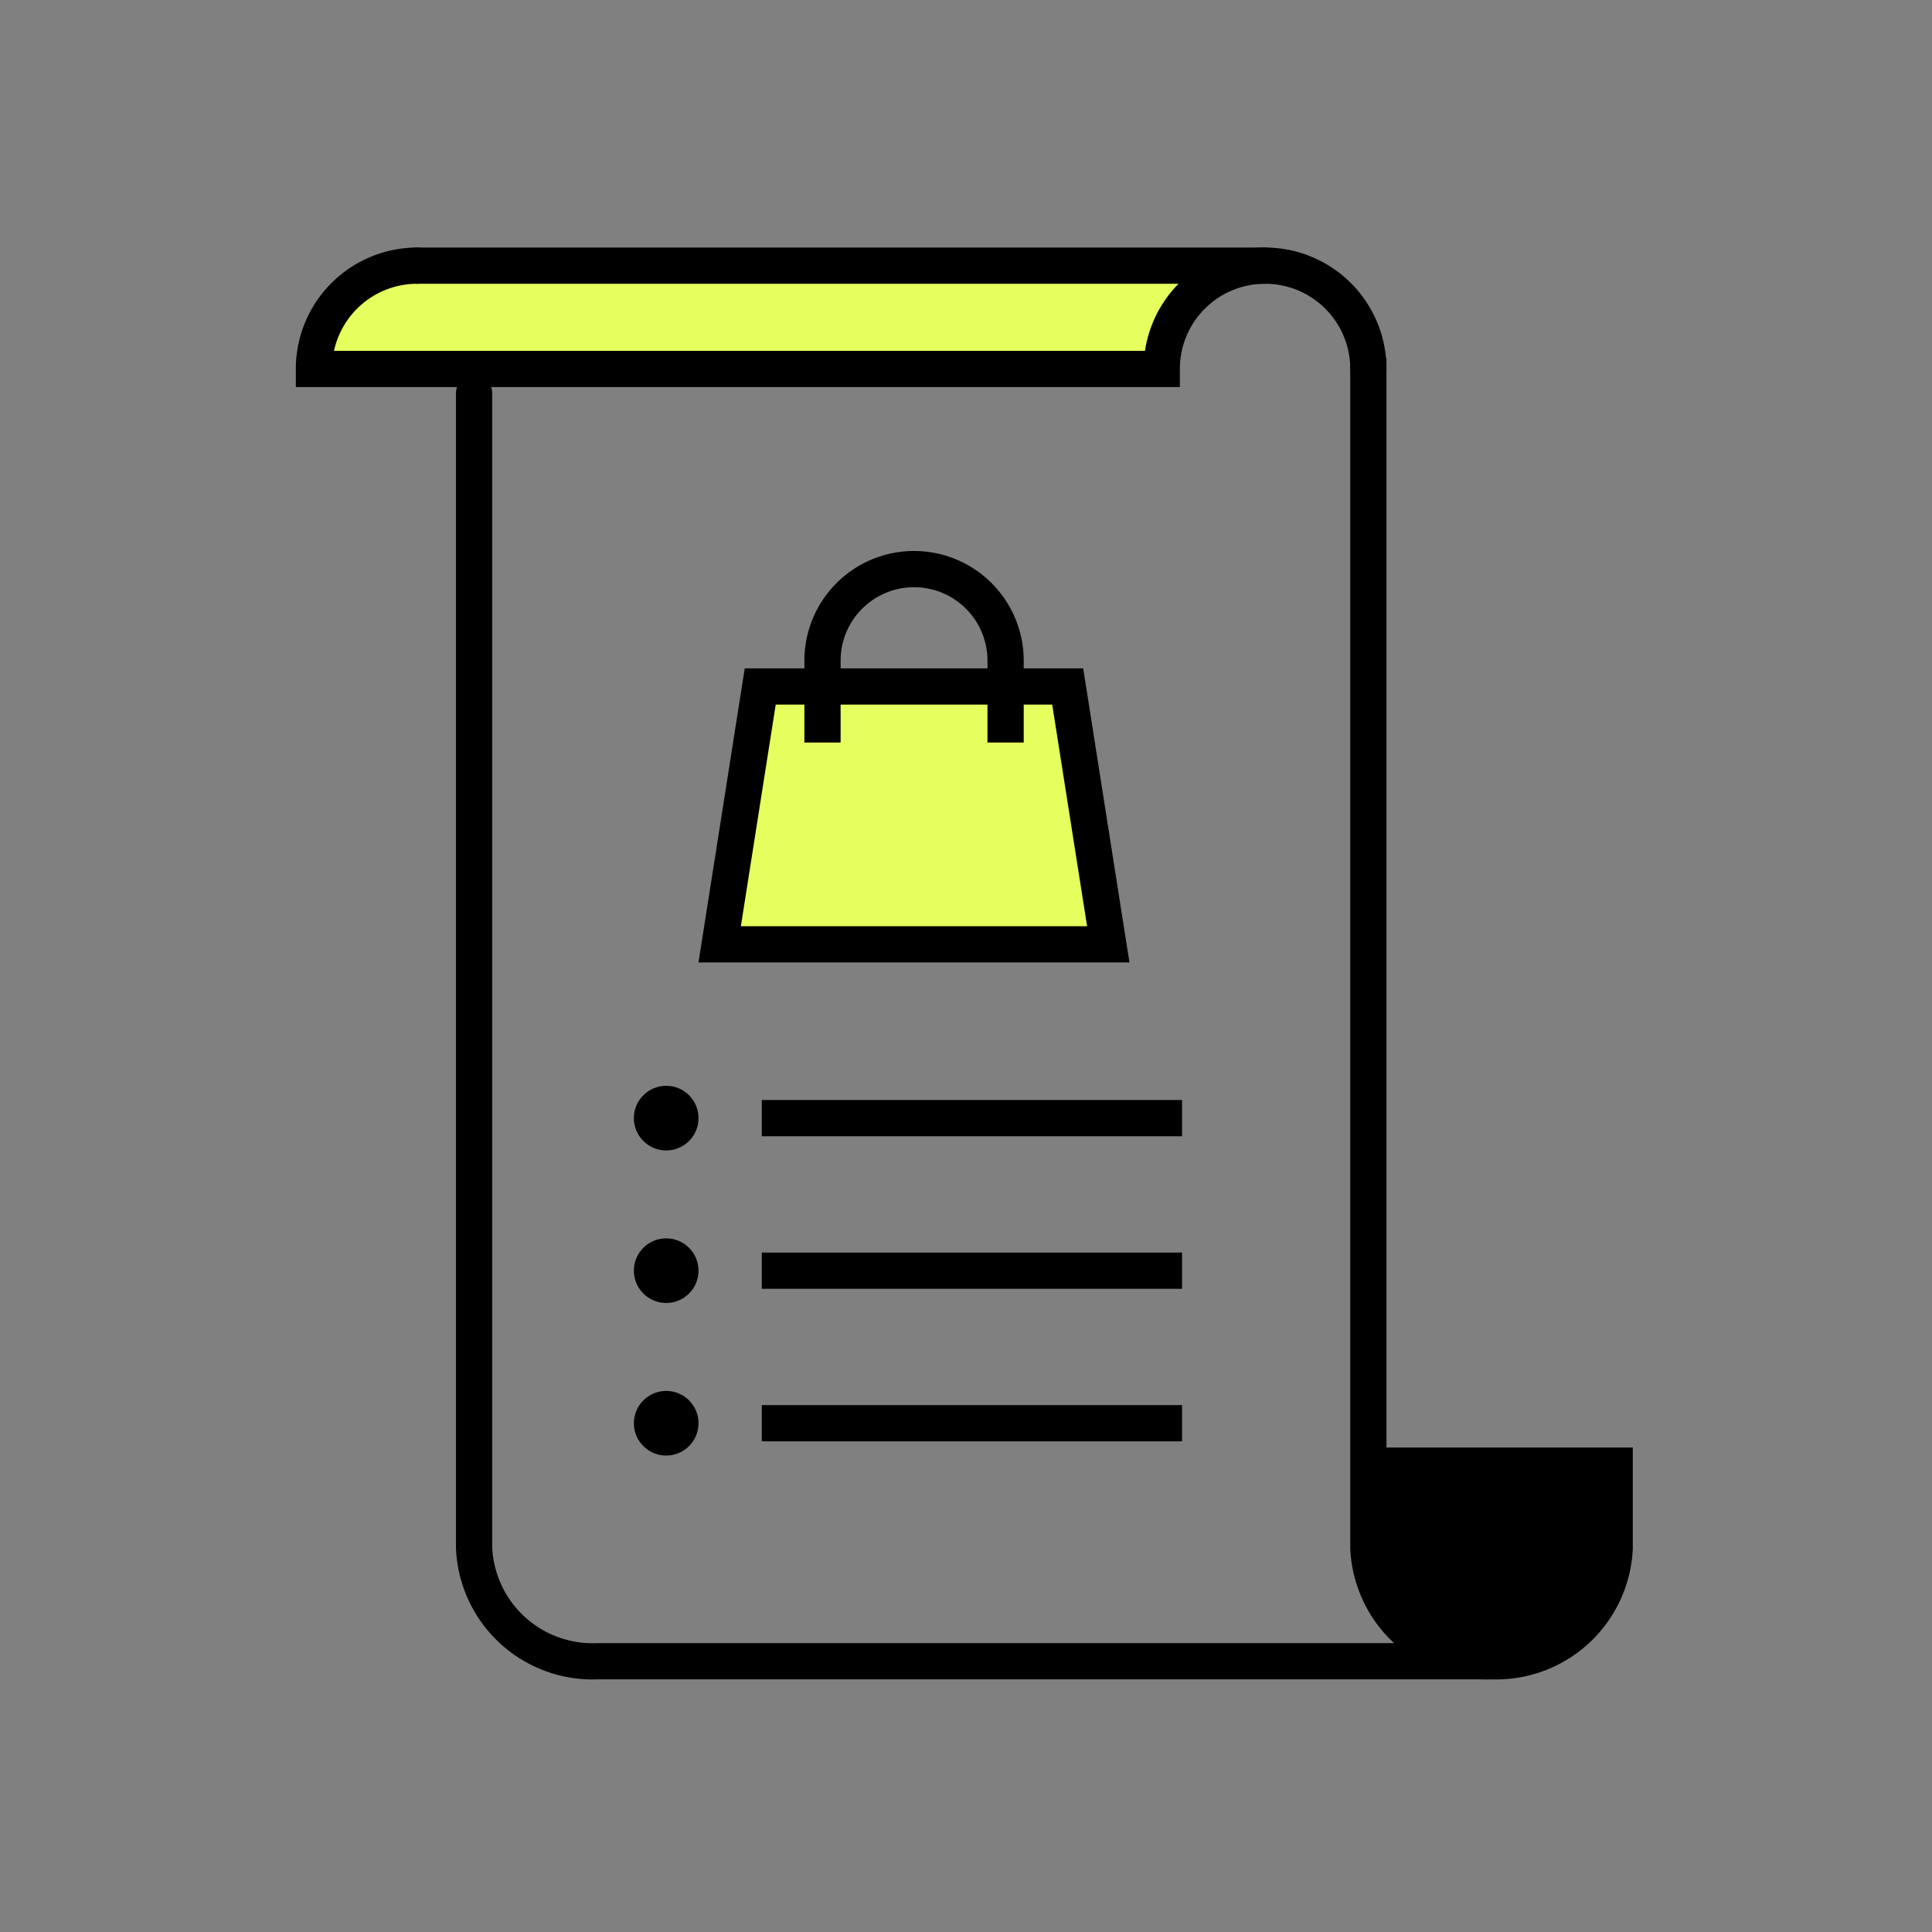 <svg xmlns="http://www.w3.org/2000/svg" width="80" height="80" viewBox="0 0 80 80">
  <rect x="0" y="0" width="80" height="80" fill="#808080" stroke="none"/>
  <g id="그룹_24208" data-name="그룹 24208" transform="translate(-767 -684)">
    <rect id="사각형_27458" data-name="사각형 27458" width="80" height="80" transform="translate(767 684)" fill="rgba(255,200,200,0)"/>
    <g id="그룹_24198" data-name="그룹 24198" transform="translate(662.04 363.58)">
      <path id="패스_7934" data-name="패스 7934" d="M154.464,331.42H121.276v.271c-.135.018-.27.032-.408.061-1.792.375-3.062,1.551-2.837,2.626s1.861,1.643,3.654,1.267a5.259,5.259,0,0,0,1.176-.395H152.8Z" fill="#e7ff5e"/>
      <line id="선_315" data-name="선 315" x1="35.104" transform="translate(122.239 331.42)" fill="none" stroke="#000" stroke-linecap="round" stroke-miterlimit="10" stroke-width="1.5"/>
      <path id="패스_7935" data-name="패스 7935" d="M166.72,389.209H129.691a4.912,4.912,0,0,1-5.1-4.7V336.7" fill="none" stroke="#000" stroke-linecap="round" stroke-miterlimit="10" stroke-width="1.5"/>
      <path id="패스_7936" data-name="패스 7936" d="M122.239,331.42h0a4.278,4.278,0,0,0-4.279,4.278h35.105a4.278,4.278,0,0,1,4.278-4.278h0a4.278,4.278,0,0,1,4.279,4.278" fill="none" stroke="#000" stroke-linecap="round" stroke-miterlimit="10" stroke-width="1.5"/>
      <path id="패스_7937" data-name="패스 7937" d="M161.621,335.25v49.258a4.912,4.912,0,0,0,5.1,4.7h0a4.912,4.912,0,0,0,5.1-4.7h0v-3.4h-10.2" stroke="#000" stroke-miterlimit="10" stroke-width="1.5"/>
      <g id="패스_7938" data-name="패스 7938" fill="#e7ff5e" stroke-linejoin="round">
        <path d="M 150.851 359.522 L 134.76 359.522 L 136.44 348.845 L 149.172 348.845 L 150.851 359.522 Z" stroke="none"/>
        <path d="M 149.974 358.772 L 148.53 349.595 L 137.081 349.595 L 135.638 358.772 L 149.974 358.772 M 151.728 360.272 L 133.883 360.272 L 135.798 348.095 L 149.813 348.095 L 151.728 360.272 Z" stroke="none" fill="#000"/>
      </g>
      <path id="패스_7939" data-name="패스 7939" d="M146.6,351.165v-3.389a3.792,3.792,0,0,0-3.792-3.791h0a3.791,3.791,0,0,0-3.79,3.791v3.389" fill="none" stroke="#000" stroke-linejoin="round" stroke-width="1.5"/>
      <g id="그룹_24195" data-name="그룹 24195">
        <line id="선_316" data-name="선 316" x2="17.402" transform="translate(136.504 366.719)" fill="none" stroke="#000" stroke-miterlimit="10" stroke-width="1.5"/>
        <g id="패스_7940" data-name="패스 7940" fill="none" stroke-miterlimit="10">
          <path d="M133.884,366.719a1.339,1.339,0,1,1-1.338-1.339A1.339,1.339,0,0,1,133.884,366.719Z" stroke="none"/>
          <path d="M 132.546 365.38 C 133.285 365.38 133.884 365.98 133.884 366.719 C 133.884 367.458 133.285 368.058 132.546 368.058 C 131.807 368.058 131.207 367.458 131.207 366.719 C 131.207 365.98 131.807 365.38 132.546 365.38 Z" stroke="none" fill="#000"/>
        </g>
      </g>
      <g id="그룹_24196" data-name="그룹 24196">
        <line id="선_317" data-name="선 317" x2="17.402" transform="translate(136.504 373.036)" fill="none" stroke="#000" stroke-miterlimit="10" stroke-width="1.5"/>
        <g id="패스_7941" data-name="패스 7941" fill="none" stroke-miterlimit="10">
          <path d="M133.884,373.036a1.339,1.339,0,1,1-1.338-1.339A1.338,1.338,0,0,1,133.884,373.036Z" stroke="none"/>
          <path d="M 132.546 374.374 C 131.807 374.374 131.207 373.775 131.207 373.036 C 131.207 372.297 131.807 371.697 132.546 371.697 C 133.285 371.697 133.884 372.297 133.884 373.036 C 133.884 373.775 133.285 374.374 132.546 374.374 Z" stroke="none" fill="#000"/>
        </g>
      </g>
      <g id="그룹_24197" data-name="그룹 24197">
        <line id="선_318" data-name="선 318" x2="17.402" transform="translate(136.504 379.353)" fill="none" stroke="#000" stroke-miterlimit="10" stroke-width="1.5"/>
        <g id="패스_7942" data-name="패스 7942" fill="none" stroke-miterlimit="10">
          <path d="M133.884,379.353a1.339,1.339,0,1,1-1.338-1.338A1.338,1.338,0,0,1,133.884,379.353Z" stroke="none"/>
          <path d="M 132.546 378.015 C 133.285 378.015 133.884 378.614 133.884 379.353 C 133.884 380.093 133.285 380.692 132.546 380.692 C 131.807 380.692 131.207 380.093 131.207 379.353 C 131.207 378.614 131.807 378.015 132.546 378.015 Z" stroke="none" fill="#000"/>
        </g>
      </g>
    </g>
  </g>
</svg>
